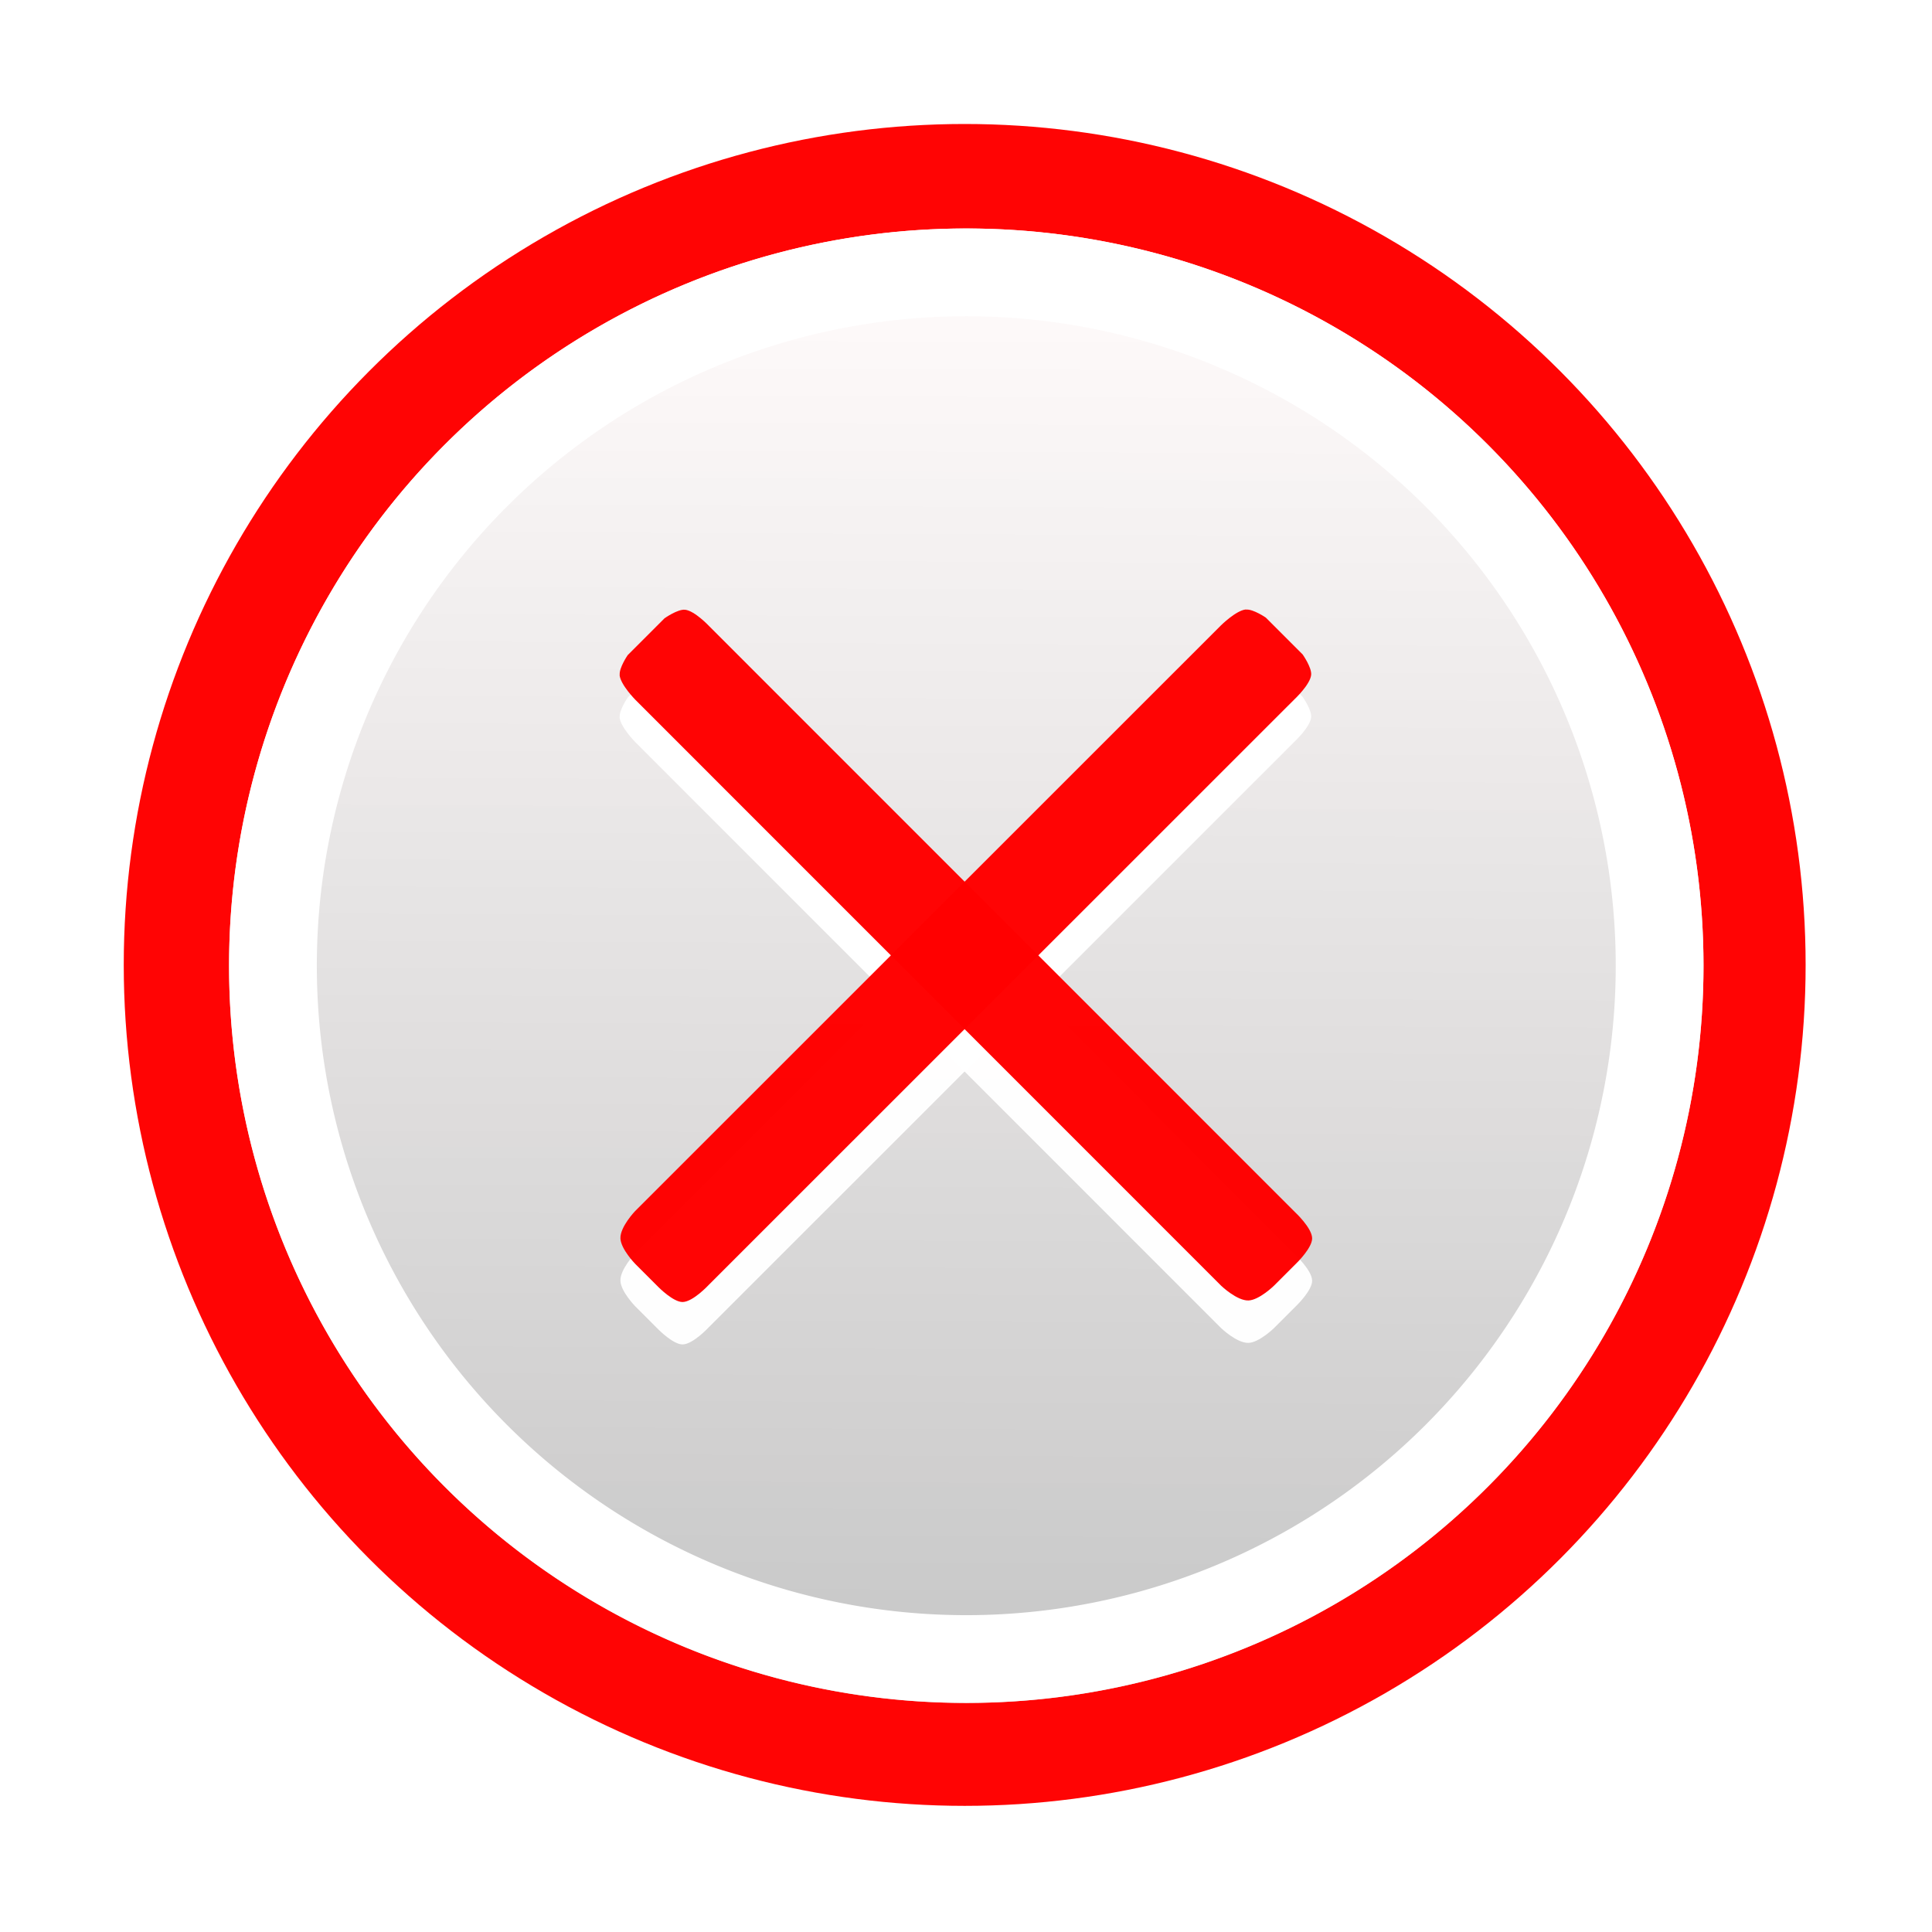 <?xml version="1.0" encoding="UTF-8"?>
<!-- Created with Inkscape (http://www.inkscape.org/) -->
<svg width="256" height="256" version="1.1" viewBox="0 0 67.733 67.733" xmlns="http://www.w3.org/2000/svg" xmlns:xlink="http://www.w3.org/1999/xlink">
 <defs>
  <linearGradient id="linearGradient25096" x1="148.93" x2="148.97" y1="82.992" y2="73.637" gradientTransform="matrix(1.05 0 0 1.05 -5.895 -3.335)" gradientUnits="userSpaceOnUse">
   <stop stop-color="#c8c8c8" offset="0"/>
   <stop stop-color="#fff" stop-opacity=".984" offset="1"/>
  </linearGradient>
  <filter id="filter31649" x="-.024" y="-.024" width="1.049" height="1.049" color-interpolation-filters="sRGB">
   <feGaussianBlur result="blur" stdDeviation="0.05 0.05"/>
  </filter>
  <filter id="filter31911" x="-.074" y="-.074" width="1.149" height="1.149" color-interpolation-filters="sRGB">
   <feGaussianBlur result="blur" stdDeviation="0.35 0.35"/>
  </filter>
 </defs>
 <g stroke-width=".265"></g>
 <g transform="matrix(4.923 0 0 4.923 -702.89 -354.47)">
  <circle transform="matrix(1.059 0 0 1.059 -10.22 -4.148)" cx="150.96" cy="78.397" r="5.655" fill="#f00" fill-opacity=".984" filter="url(#filter31911)" stroke-width=".265"/>
  <g transform="translate(-.514 1.006)">
   <g transform="translate(-.468 -1.021)" fill-rule="evenodd" stroke-width=".294">
    <circle cx="150.64" cy="78.895" r="5.25" fill="url(#linearGradient25096)"/>
    <path d="m150.64 73.645a5.25 5.25 0 0 0-5.25 5.25 5.25 5.25 0 0 0 5.25 5.25 5.25 5.25 0 0 0 5.25-5.25 5.25 5.25 0 0 0-5.25-5.25zm0 0.625a4.625 4.625 0 0 1 4.625 4.625 4.625 4.625 0 0 1-4.625 4.625 4.625 4.625 0 0 1-4.625-4.625 4.625 4.625 0 0 1 4.625-4.625z" fill="#fff"/>
   </g>
   <g fill-opacity=".984" stroke-width=".265">
    <g transform="translate(20.004 .328)" fill="#fff" filter="url(#filter31649)">
     <path d="m127.7 75.777c-5e-3 -0.051 0.057-0.141 0.057-0.141l0.131-0.131 0.131-0.131s0.093-0.066 0.146-0.061c0.069 0.007 0.172 0.117 0.172 0.117l4.172 4.173s0.121 0.112 0.122 0.186c1e-3 0.066-0.104 0.17-0.104 0.17l-0.169 0.169s-0.104 0.101-0.18 0.104c-0.082 0.003-0.194-0.104-0.194-0.104l-4.172-4.173s-0.106-0.107-0.113-0.177z" color="#000000" style="-inkscape-stroke:none"/>
     <path d="m132.16 75.312c0.051-5e-3 0.141 0.057 0.141 0.057l0.262 0.262s0.066 0.093 0.061 0.146c-7e-3 0.069-0.117 0.172-0.117 0.172l-4.173 4.172s-0.112 0.121-0.186 0.122c-0.066 9.76e-4 -0.17-0.104-0.17-0.104l-0.169-0.169s-0.101-0.104-0.104-0.18c-3e-3 -0.082 0.104-0.194 0.104-0.194l4.173-4.172s0.107-0.106 0.177-0.113z" color="#000000" style="-inkscape-stroke:none"/>
    </g>
    <g transform="translate(20.004 .026)" fill="#f00" filter="url(#filter31649)">
     <path d="m127.7 75.777c-5e-3 -0.051 0.057-0.141 0.057-0.141l0.131-0.131 0.131-0.131s0.093-0.066 0.146-0.061c0.069 0.007 0.172 0.117 0.172 0.117l4.172 4.173s0.121 0.112 0.122 0.186c1e-3 0.066-0.104 0.17-0.104 0.17l-0.169 0.169s-0.104 0.101-0.18 0.104c-0.082 0.003-0.194-0.104-0.194-0.104l-4.172-4.173s-0.106-0.107-0.113-0.177z" color="#000000" style="-inkscape-stroke:none"/>
     <path d="m132.16 75.312c0.051-5e-3 0.141 0.057 0.141 0.057l0.262 0.262s0.066 0.093 0.061 0.146c-7e-3 0.069-0.117 0.172-0.117 0.172l-4.173 4.172s-0.112 0.121-0.186 0.122c-0.066 9.76e-4 -0.17-0.104-0.17-0.104l-0.169-0.169s-0.101-0.104-0.104-0.18c-3e-3 -0.082 0.104-0.194 0.104-0.194l4.173-4.172s0.107-0.106 0.177-0.113z" color="#000000" style="-inkscape-stroke:none"/>
    </g>
   </g>
  </g>
 </g>
</svg>
